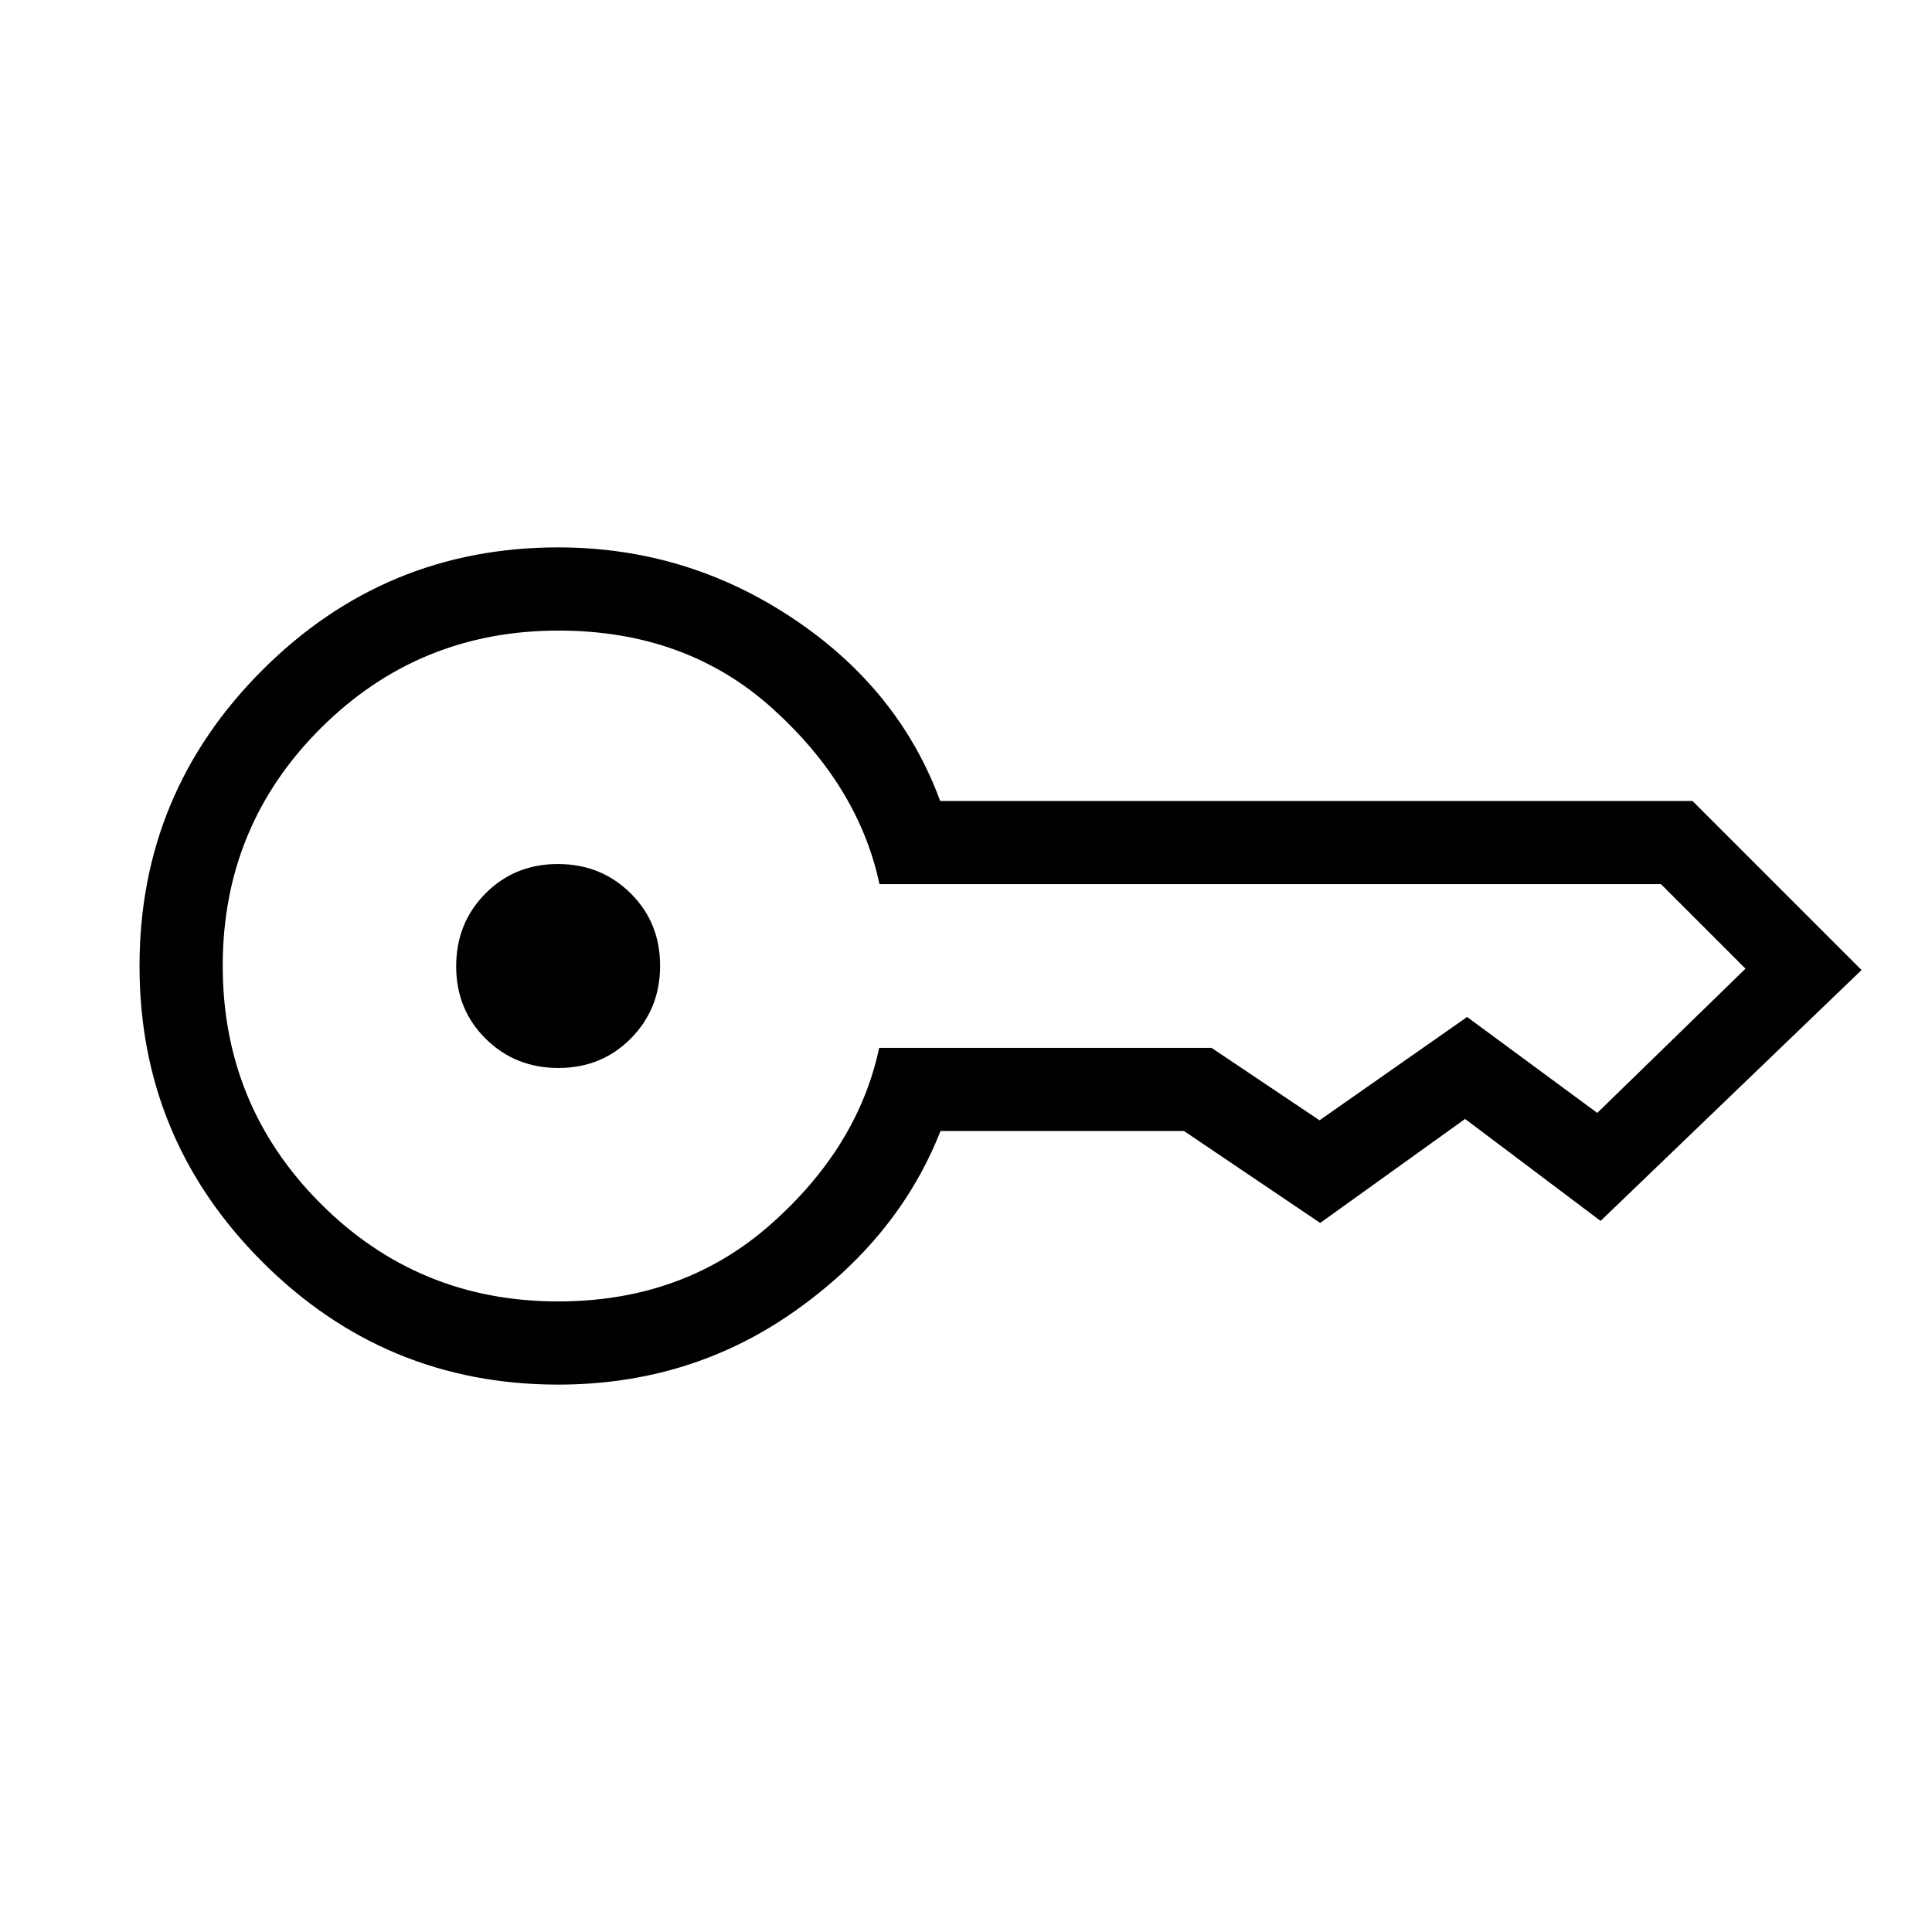 <svg xmlns="http://www.w3.org/2000/svg" height="40" viewBox="0 -960 960 960" width="40"><path d="M277.47-429.33q-21.47 0-36.14-14.53-14.66-14.52-14.66-36 0-21.47 14.52-36.14 14.53-14.67 36-14.67 21.48 0 36.14 14.53 14.67 14.52 14.67 36 0 21.47-14.53 36.14-14.52 14.67-36 14.67ZM277.33-272q-86 0-147-61t-61-147q0-86 61-147t147-61q63.67 0 116.5 35.17 52.84 35.16 73.34 90.83H841l84 84-129.67 124.67L728-404l-72 51.67L588.33-398h-121q-21 53.33-72.66 89.67Q343-272 277.33-272Zm0-41.33q62.34 0 105.67-38.34 43.33-38.33 53.87-87.66H602l53.67 36L729-454.67 793.67-407l73.66-71.67-42-42H437q-10.33-48.66-53.2-87.33-42.87-38.67-106.29-38.67-69.51 0-118.18 48.56-48.66 48.56-48.66 118T159.26-362q48.59 48.67 118.07 48.67Z"/></svg>